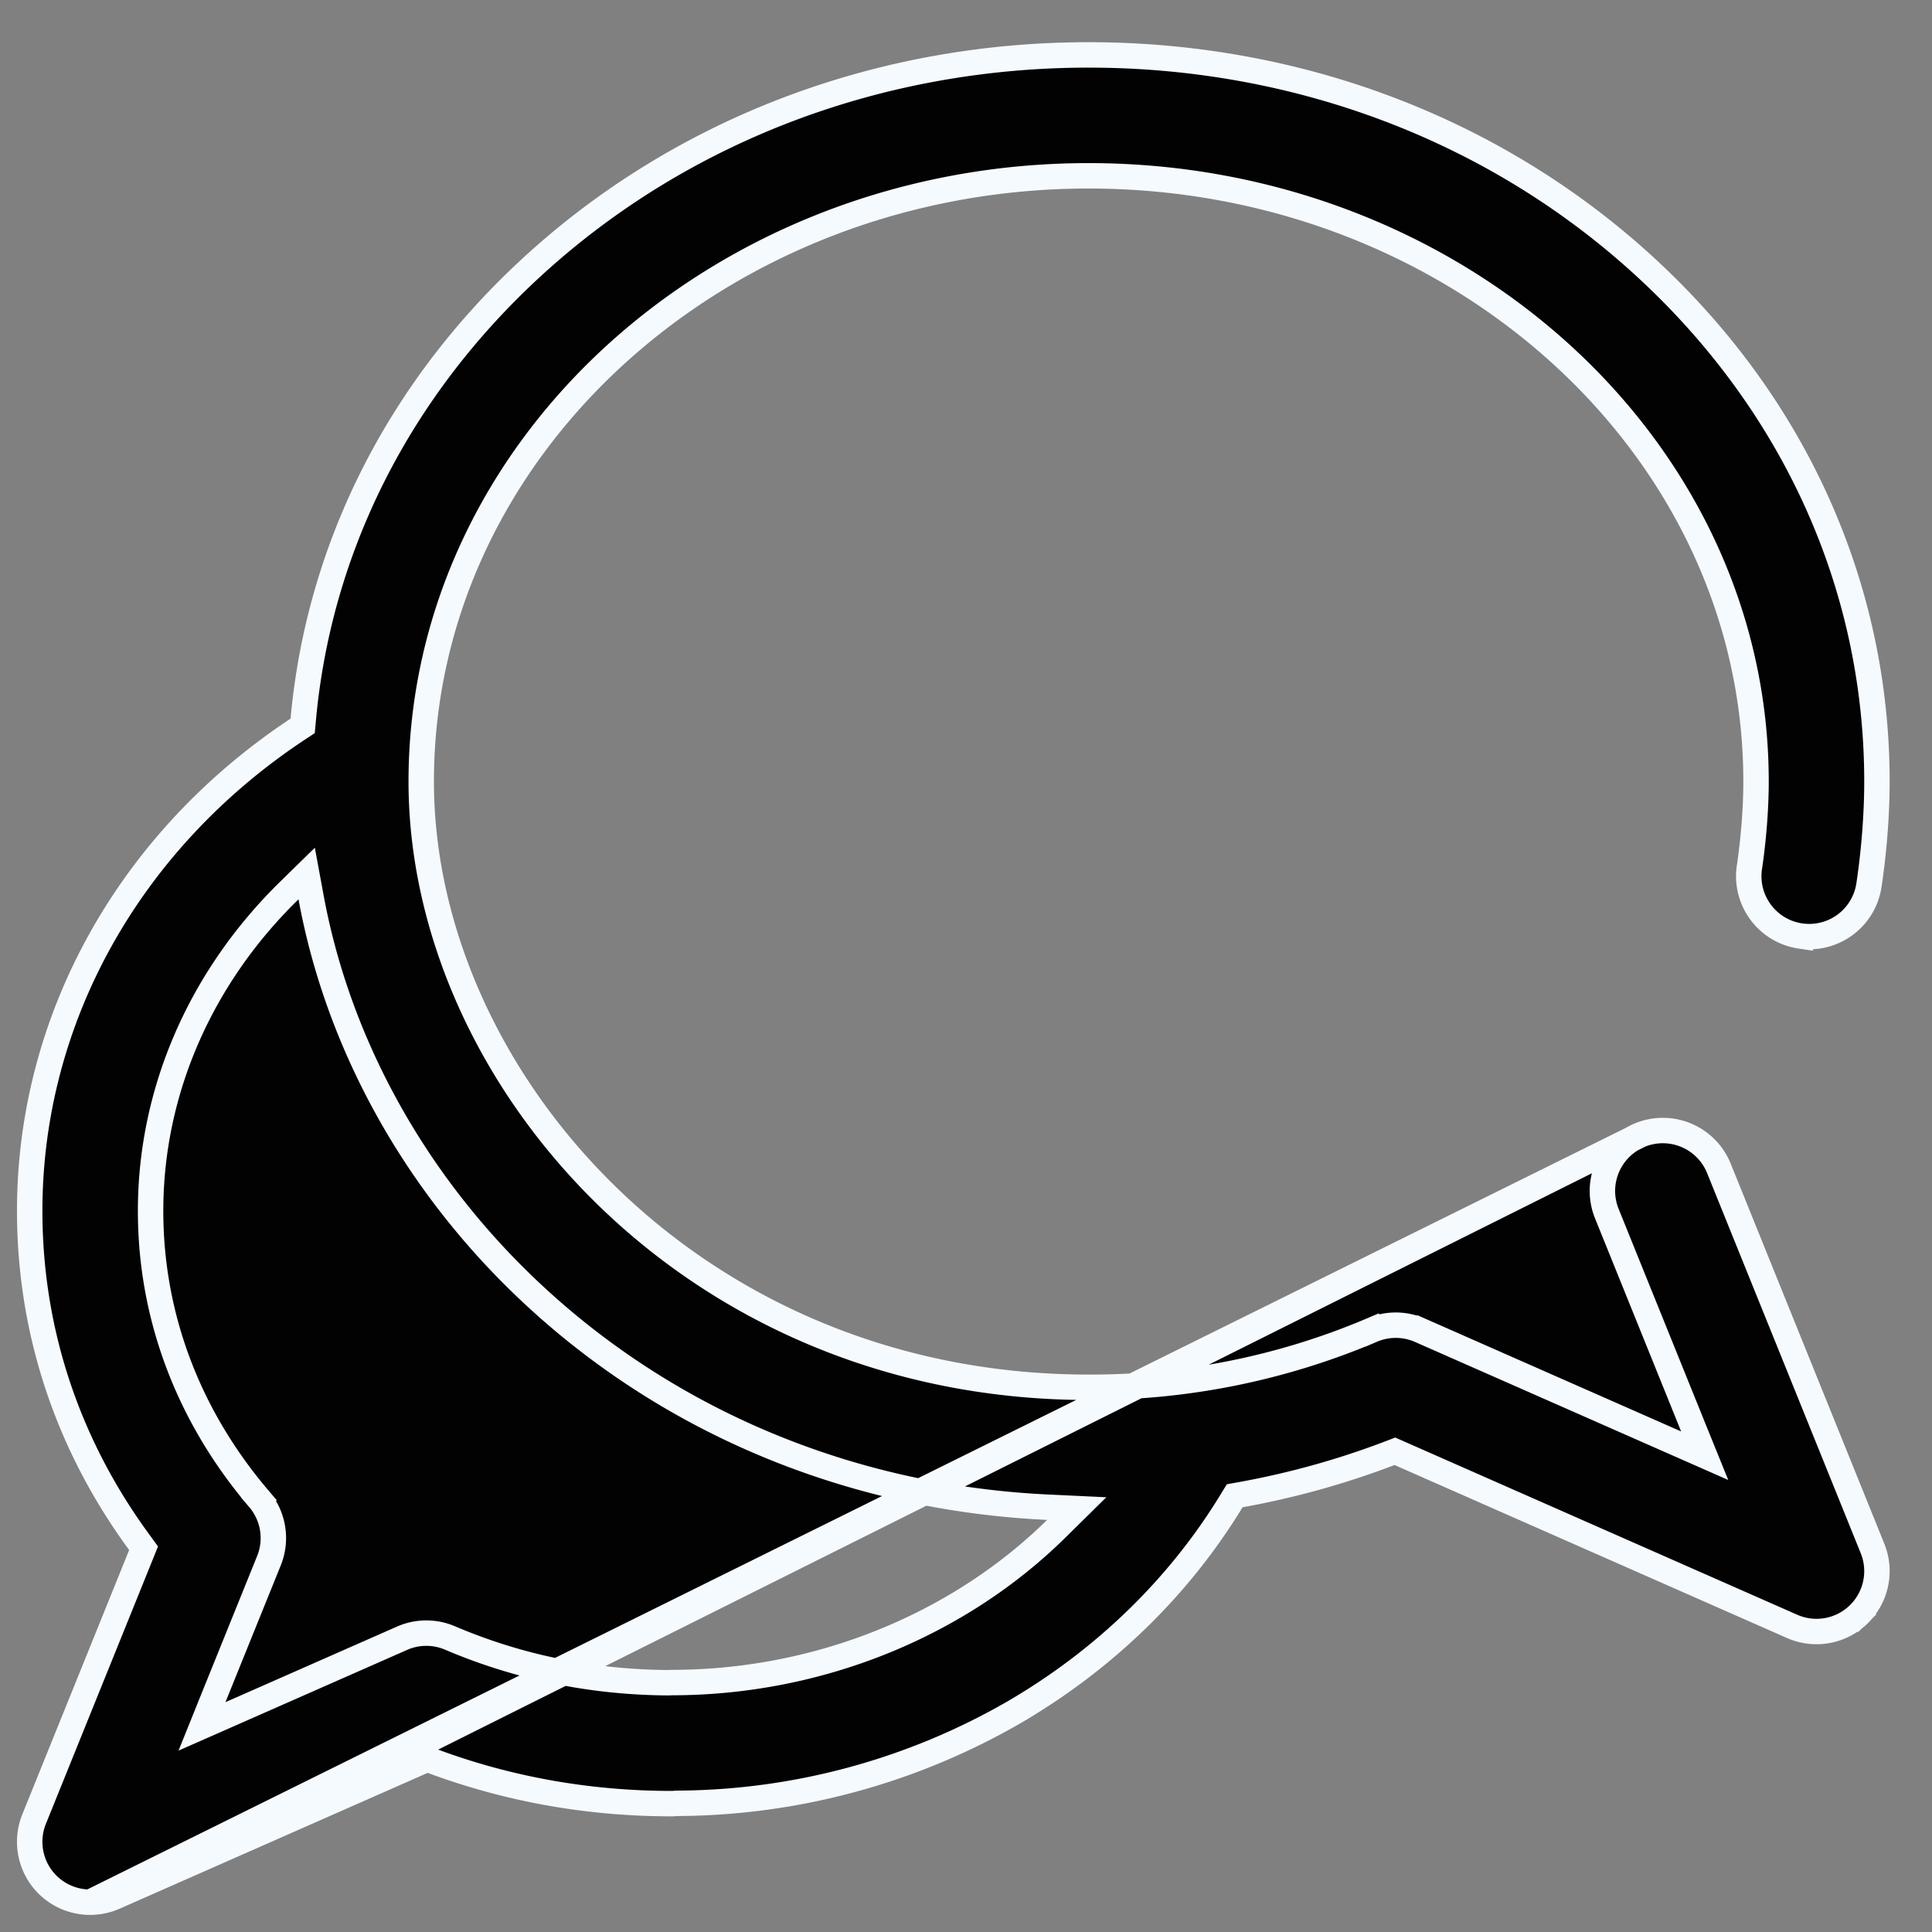 <svg width="38" height="38" fill="none" xmlns="http://www.w3.org/2000/svg"><rect width="100%" height="100%" fill="#808080" stroke="none"/><path d="M32.26 22.323h0a1.189 1.189 0 00-.656 1.547l1.694 4.192.231.57-.563-.248-5.033-2.218a1.189 1.189 0 00-.946-.006l-.098-.23.098.23a14.123 14.123 0 01-5.575 1.126c-7.836 0-13.127-6.138-13.127-11.914 0-6.592 5.913-11.914 13.127-11.914 7.215 0 13.127 5.322 13.127 11.914 0 .515-.047 1.129-.13 1.685-.097.65.35 1.255 1 1.352h0a1.188 1.188 0 001.351-1c.102-.68.157-1.403.157-2.037 0-3.835-1.623-7.436-4.58-10.142-2.92-2.674-6.8-4.15-10.925-4.15-4.124 0-8.003 1.476-10.925 4.15-2.642 2.418-4.218 5.552-4.523 8.927l-.011.12-.1.066C2.54 16.537.584 20.045.584 23.817c0 2.358.742 4.595 2.158 6.522l.082.113-.052.129-2.101 5.198-.204-.082.204.082a1.19 1.19 0 00.274 1.3h0c.227.219.525.335.828.335L32.26 22.323zm0 0a1.189 1.189 0 011.548.656l3.022 7.477c.182.448.073.962-.274 1.299l.168.174-.168-.174a1.189 1.189 0 01-1.307.234l-7.72-3.403-.093-.041-.097.037c-.954.364-1.937.637-2.943.818l-.111.02-.059.096c-1.024 1.684-2.485 3.112-4.265 4.153a13.37 13.37 0 01-6.645 1.8h-.008l-.008.001c-.039.003-.064.005-.089.005-1.634 0-3.215-.282-4.711-.839l-.095-.035-.093.04-6.06 2.672h0m30.008-14.99L2.252 37.313m0 0c-.154.068-.317.1-.479.1l.48-.1zm10.9-4.216h.011c.048-.003.03-.003.048-.003 2.898 0 5.64-1.132 7.56-3.021l.407-.401-.571-.027c-3.928-.185-7.561-1.718-10.306-4.36-2.207-2.123-3.667-4.824-4.184-7.643l-.085-.461-.335.328c-1.738 1.695-2.735 3.937-2.735 6.308 0 2.071.739 4.03 2.13 5.663l.19-.162-.19.162c.288.337.364.806.198 1.217l-1.087 2.688-.23.571.563-.248 3.37-1.485h0c.3-.133.643-.135.945-.006h0c1.352.577 2.8.872 4.3.88z" fill="#020202" stroke="#F5FAFF" stroke-width=".5"/></svg>